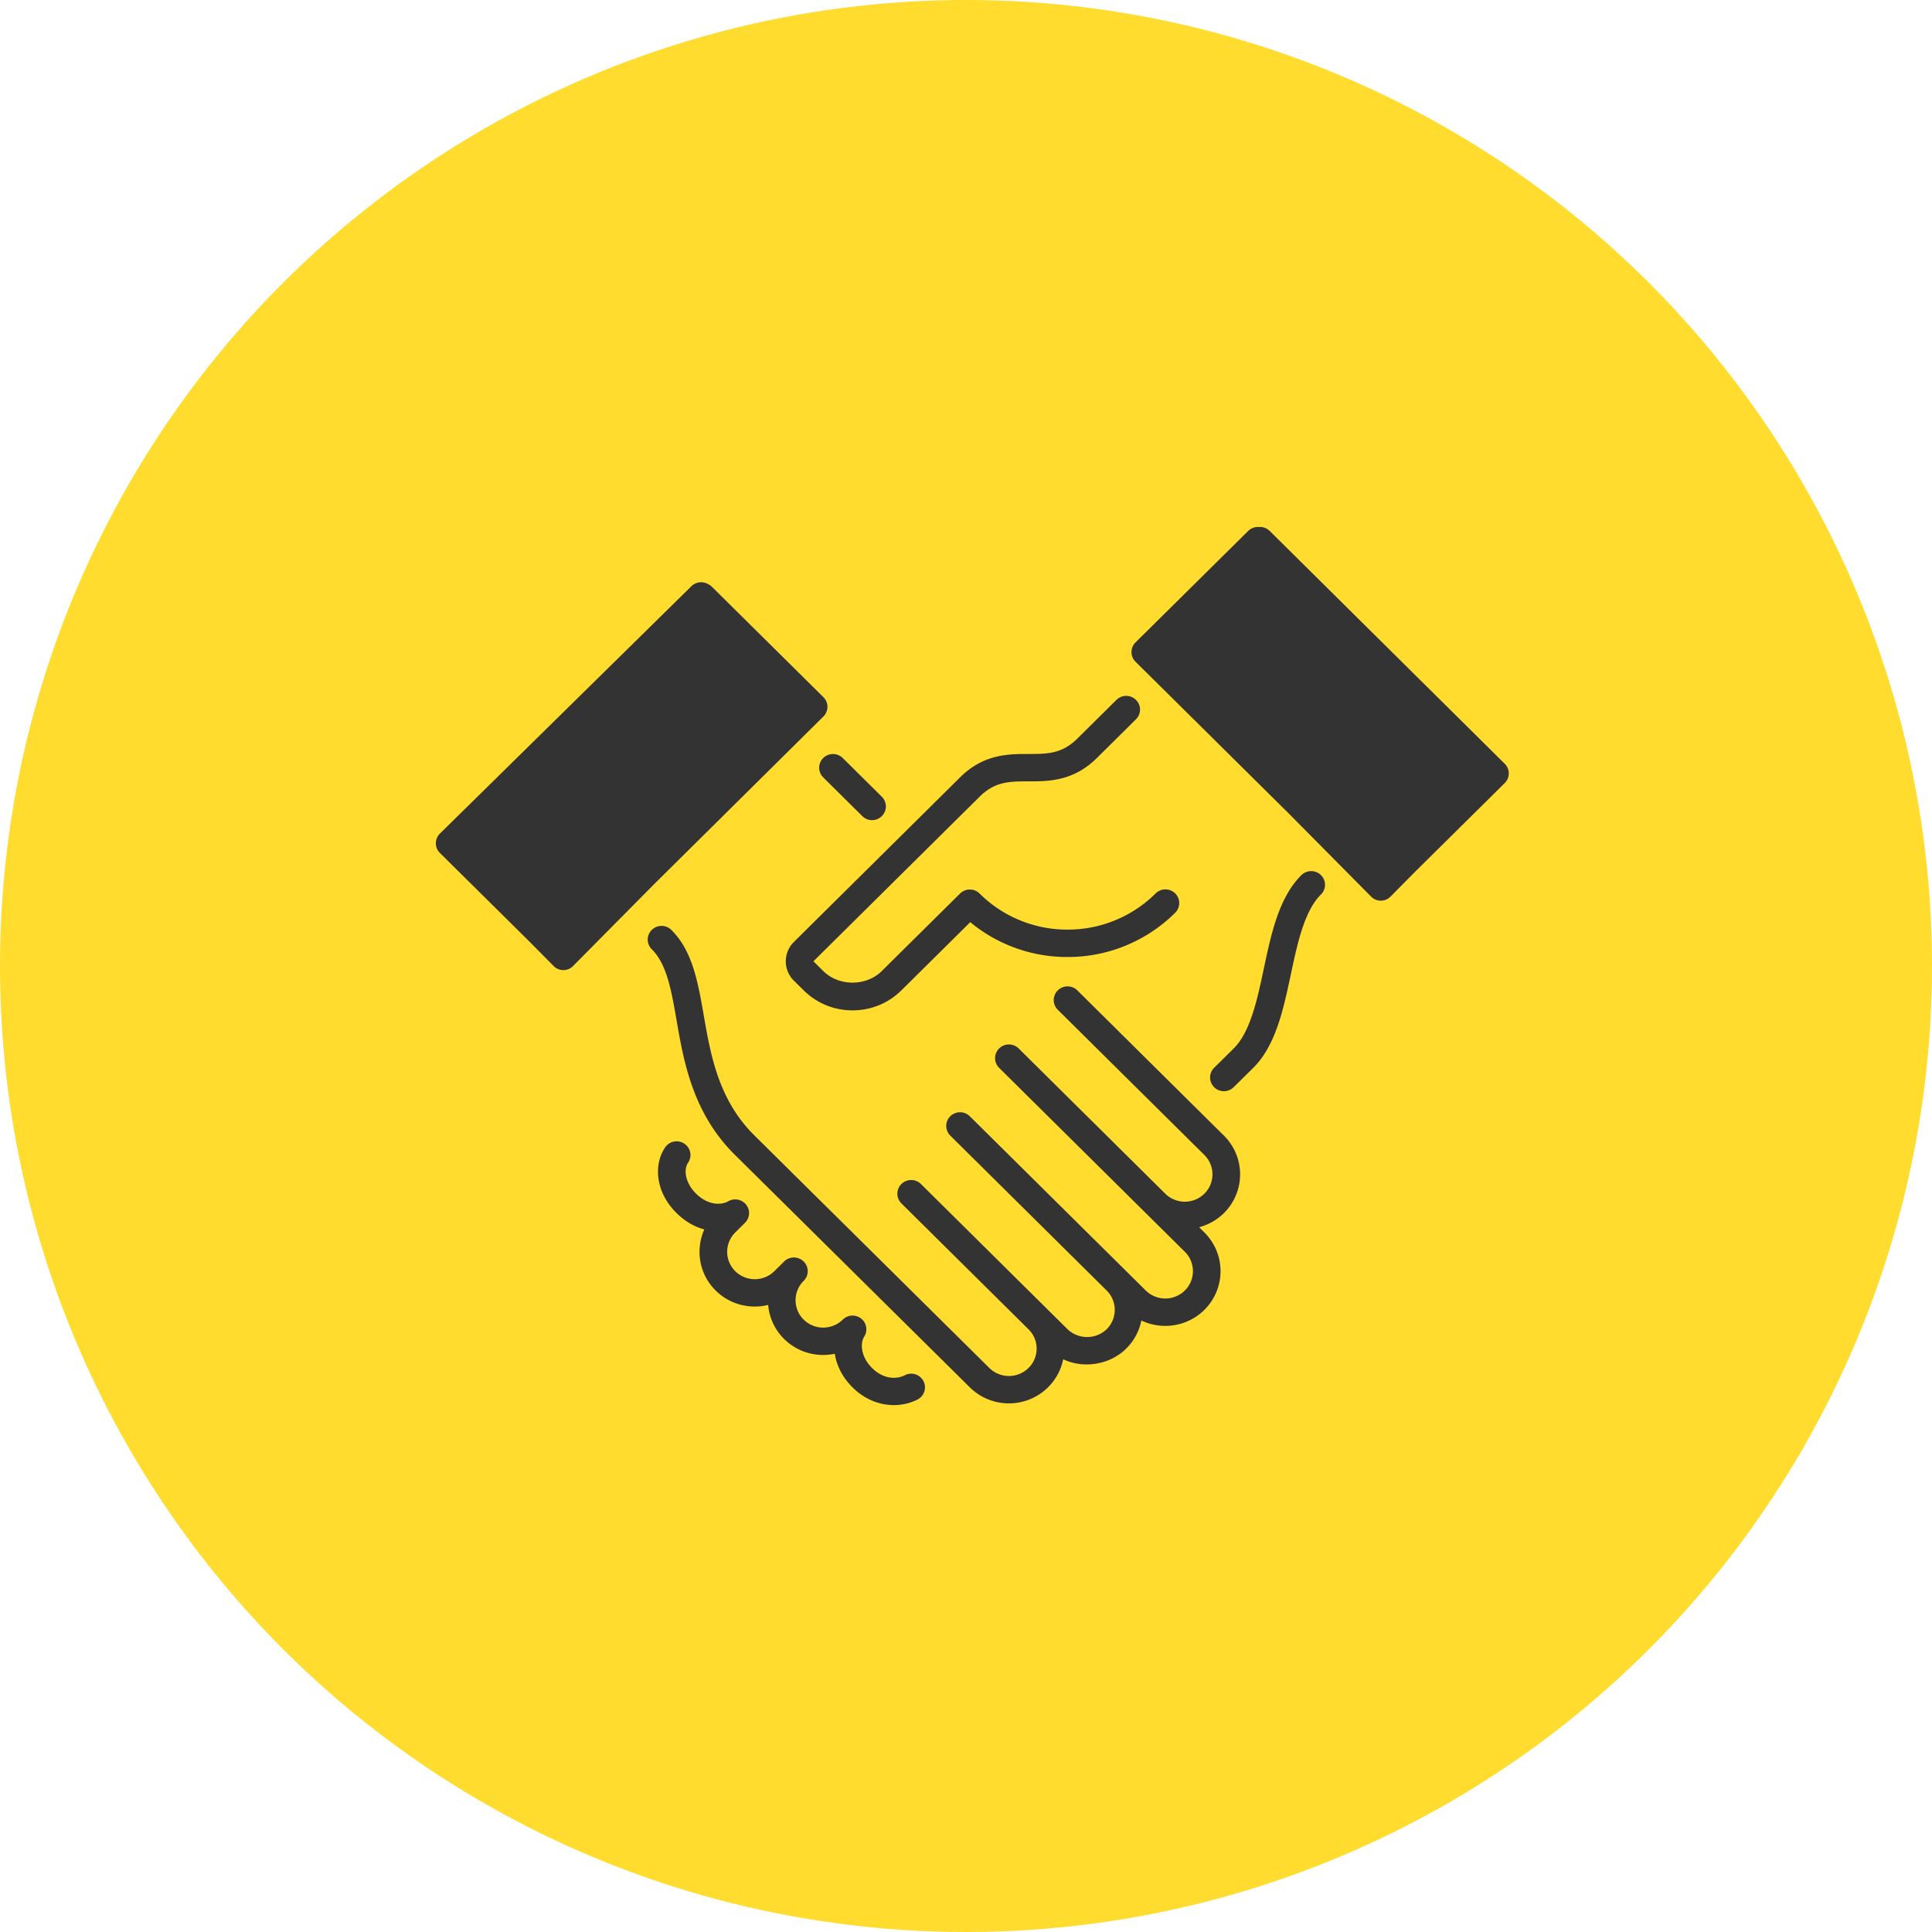 <svg width="55" height="55" viewBox="0 0 55 55" xmlns="http://www.w3.org/2000/svg"><g fill="none"><circle fill="#FFDC2E" cx="27.5" cy="27.5" r="27.5"/><g fill="#333"><path d="M35.84 15.913l-2.64 2.612 4.039 4.077 2.084 2.065.443-.439 2.212-2.234-6.138-6.08zm0-.91a.395.395 0 0 0-.307.112l-3.206 3.172a.387.387 0 0 0 0 .552l4.358 4.316 2.348 2.37a.387.387 0 0 0 .551 0l.728-.735 2.524-2.497a.387.387 0 0 0 0-.551l-6.69-6.627a.394.394 0 0 0-.306-.113zM22.37 27.366a.77.77 0 0 0 .23.552l.279.275c.372.368.865.57 1.39.57.526 0 1.02-.202 1.392-.57l1.96-1.941a4.32 4.32 0 0 0 2.769.992h.002a4.33 4.33 0 0 0 3.063-1.26.387.387 0 0 0 0-.551.396.396 0 0 0-.556 0 3.544 3.544 0 0 1-2.508 1.031 3.534 3.534 0 0 1-2.504-1.027.396.396 0 0 0-.556 0l-2.227 2.205c-.445.442-1.223.442-1.669 0l-.278-.276 4.73-4.685c.441-.437.86-.437 1.391-.437.568 0 1.276 0 1.948-.665l1.113-1.103a.387.387 0 0 0 0-.551.396.396 0 0 0-.557 0l-1.113 1.102c-.441.437-.86.437-1.39.437-.57 0-1.277 0-1.948.666l-4.73 4.685a.77.77 0 0 0-.231.551zm13.777-8.024c.433 0 .787-.35.787-.78 0-.43-.354-.78-.787-.78a.784.784 0 0 0-.787.78c0 .43.353.78.787.78zm.902 5.57c-.64.634-.86 1.666-1.071 2.664-.188.885-.383 1.802-.857 2.271l-.557.551a.387.387 0 0 0 0 .551.394.394 0 0 0 .557 0l.557-.55c.639-.634.858-1.665 1.07-2.663.188-.886.384-1.802.857-2.272a.387.387 0 0 0 0-.551.396.396 0 0 0-.556 0zM25.757 39.15c-.22.114-.594.128-.93-.205-.338-.335-.335-.723-.226-.893a.387.387 0 0 0-.085-.514.395.395 0 0 0-.524.028.794.794 0 0 1-1.114 0 .776.776 0 0 1 0-1.102.385.385 0 0 0 0-.552.396.396 0 0 0-.556 0l-.278.276a.793.793 0 0 1-1.113 0 .776.776 0 0 1 0-1.102l.278-.276a.387.387 0 0 0 .034-.513.396.396 0 0 0-.509-.1c-.214.122-.59.108-.916-.214-.345-.342-.344-.721-.232-.88a.388.388 0 0 0-.1-.543.395.395 0 0 0-.548.1c-.318.456-.31 1.247.324 1.875.25.246.52.394.789.464-.09.198-.137.415-.137.638 0 .416.163.808.46 1.102.404.4.975.537 1.494.41.03.354.182.699.454.969.392.387.938.527 1.443.421.049.323.207.66.505.957.364.36.789.504 1.177.504.249 0 .482-.06.675-.16a.388.388 0 0 0 .166-.525.395.395 0 0 0-.531-.165z"/><path d="M19.965 17.509l2.64 2.613-.028.028a.387.387 0 0 0-.19.106l-4.318 4.36-1.875 1.857a.39.39 0 0 0-.082.118l-.07.072-.406-.401-2.255-2.278 6.584-6.475zm.168-.893c.047.019.092.047.13.085l3.177 3.145a.387.387 0 0 1 0 .552l-4.816 4.77-2.311 2.334a.387.387 0 0 1-.551 0l-.675-.682-2.564-2.538a.387.387 0 0 1 0-.551l7.158-7.041a.394.394 0 0 1 .452-.074zm-.513 4.286c.434 0 .787-.35.787-.78 0-.43-.353-.78-.787-.78a.784.784 0 0 0-.787.78c0 .43.353.78.787.78zm3.815 1.229l1.113 1.102a.394.394 0 0 0 .556 0 .387.387 0 0 0 0-.551l-1.112-1.102a.396.396 0 0 0-.557 0 .387.387 0 0 0 0 .55zm7.234 6.063a.396.396 0 0 0-.556 0 .387.387 0 0 0 0 .552l4.173 4.134a.775.775 0 0 1 0 1.102.794.794 0 0 1-1.113 0L29 29.848a.396.396 0 0 0-.557 0 .387.387 0 0 0 0 .551l5.287 5.237a.775.775 0 0 1 0 1.102.794.794 0 0 1-1.113 0l-5.008-4.96a.396.396 0 0 0-.557 0 .387.387 0 0 0 0 .55l4.452 4.41a.775.775 0 0 1 0 1.103.81.81 0 0 1-1.113 0l-.557-.552-3.616-3.582a.396.396 0 0 0-.557 0 .387.387 0 0 0 0 .551l3.617 3.583a.77.77 0 0 1 0 1.103.793.793 0 0 1-1.113 0l-6.692-6.624c-1.02-1.011-1.242-2.285-1.438-3.41-.164-.946-.32-1.84-.923-2.437a.396.396 0 0 0-.557 0 .387.387 0 0 0 0 .551c.427.423.556 1.162.705 2.019.204 1.177.46 2.642 1.656 3.828l6.693 6.624c.306.303.71.456 1.113.456a1.58 1.58 0 0 0 1.112-.456c.224-.222.372-.498.432-.8.577.276 1.328.16 1.794-.303.224-.222.372-.498.432-.8.585.279 1.31.177 1.794-.303a1.55 1.55 0 0 0 0-2.204l-.149-.148c.259-.069.503-.203.706-.403a1.551 1.551 0 0 0 0-2.205l-4.174-4.135z"/></g></g></svg>
